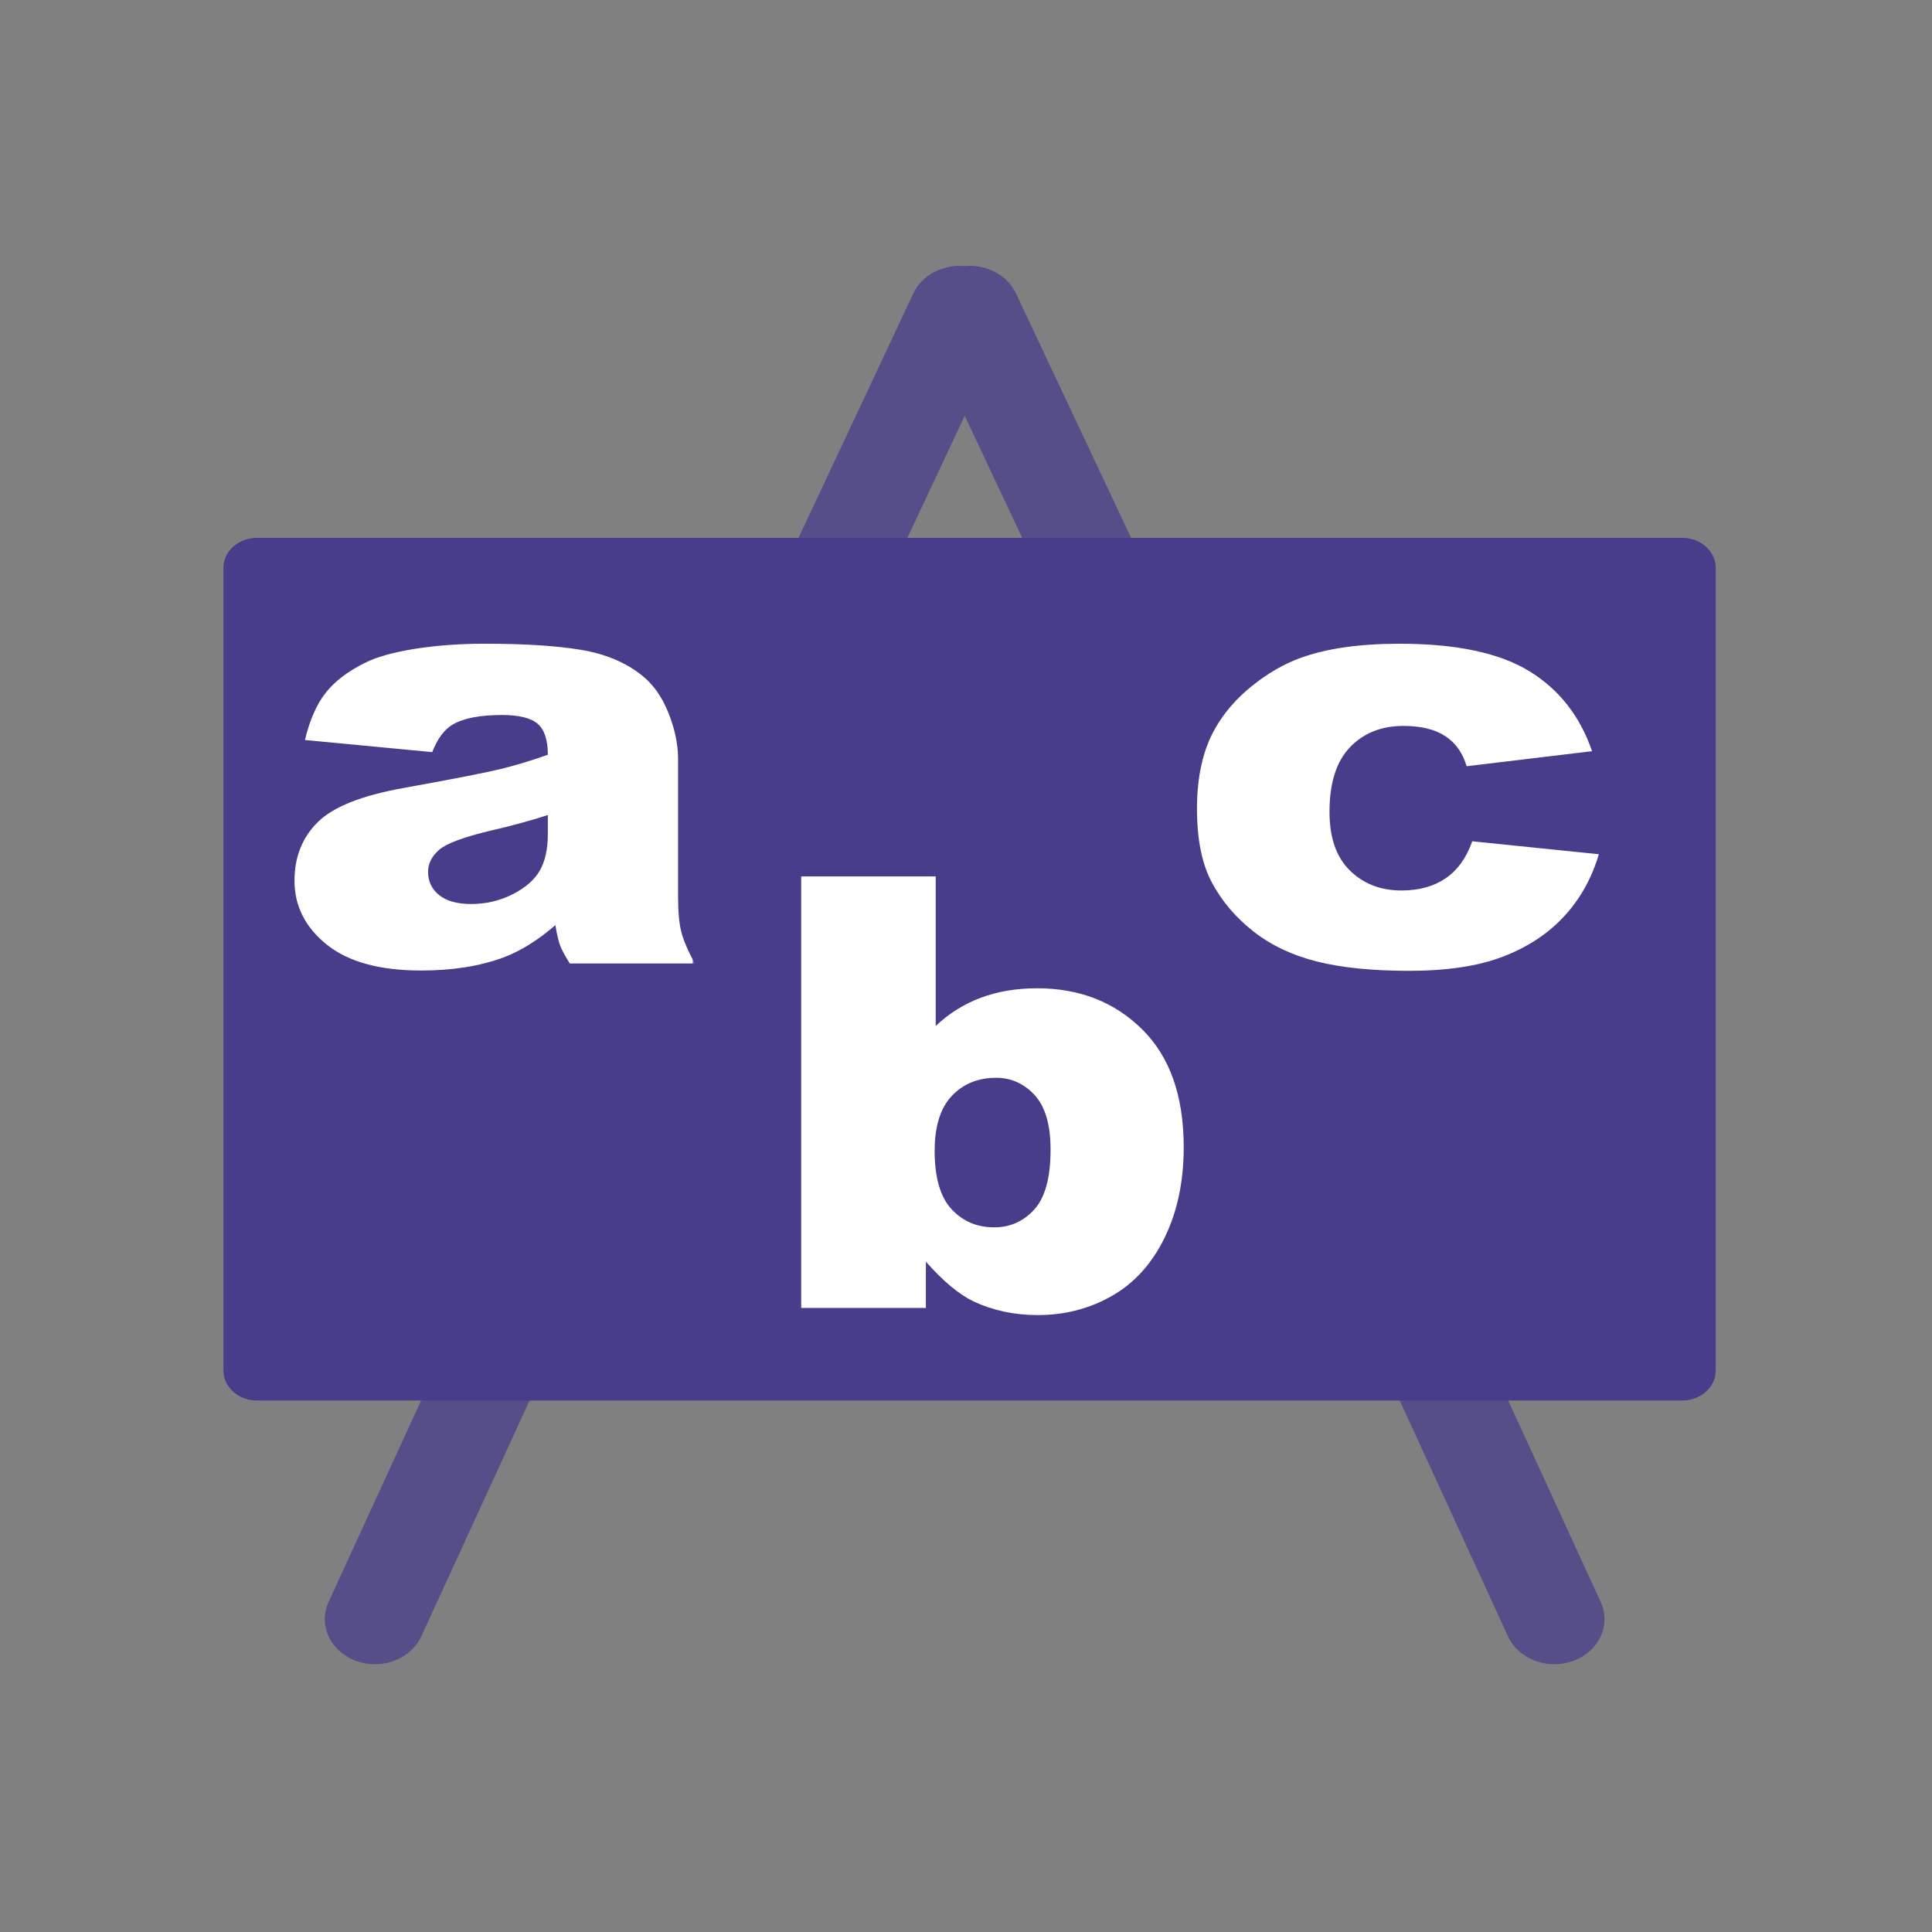 <svg width="124" height="124" xmlns="http://www.w3.org/2000/svg">
 <rect width="100%" height="100%" fill="#808080" stroke="none"/>
 <g id="g3008">
  <title>Layer 1</title>
  <rect id="svg_1" height="48.286" width="87.143" y="37.429" x="17.714" stroke-linecap="null" stroke-linejoin="null" stroke-dasharray="null" stroke-width="0" stroke="param(fill) orange" fill="#ffffff"/>
  <g id="svg_19">
   <g id="svg_10" transform="matrix(10.051 0 0 9.048 -232.041 -114.745)" display="none">
    <rect id="svg_12" x="13.051" y="13.9" fill="none" stroke-width="0.1" width="10" height="10" stroke="#757575"/>
    <rect id="svg_11" x="14.051" y="14.9" fill="none" stroke-width="0.1" width="8" height="8" stroke="#757575"/>
   </g>
   <g id="svg_9" opacity="0.75" transform="matrix(0.209 0 0 0.188 -120.101 -108.486)">
    <path fill="darkslateblue" stroke-width="0" d="m689.785,1145.209c-1.958,0 -3.949,-0.376 -5.871,-1.17c-7.858,-3.245 -11.597,-12.246 -8.351,-20.104l46.837,-113.395l64.201,-37.026l1.574,-141.631l19.781,-42.999l47.162,-111.661c2.698,-6.389 9.205,-10.003 15.761,-9.327c6.552,-0.679 13.051,2.932 15.754,9.312l43.009,101.521l-4.084,89.685l106.264,172.301l34.373,83.22c3.245,7.858 -0.493,16.859 -8.351,20.104c-7.856,3.244 -16.858,-0.493 -20.104,-8.351l-33.426,-80.926l-109.943,-178.267l4.199,-92.19l-27.672,-65.316l-34.872,82.542l-17.139,37.256l-1.696,152.625l-70.334,40.563l-42.838,103.713c-2.452,5.936 -8.188,9.521 -14.234,9.521z" id="svg_14"/>
   </g>
   <g id="svg_15" transform="matrix(0.209 0 0 0.188 -120.101 -108.486)">
    <path fill="darkslateblue" stroke-width="0" d="m866.866,989.873c3.45,4.121 7.792,6.189 13.084,6.189c4.891,0 8.998,-2.039 12.314,-6.093s5.003,-10.879 5.003,-20.46c0,-8.442 -1.625,-14.615 -4.875,-18.568c-3.249,-3.953 -7.21,-5.934 -11.833,-5.934c-5.562,0 -10.08,2.037 -13.598,6.158c-3.518,4.12 -5.292,10.385 -5.292,18.76c0.002,9.18 1.746,15.828 5.197,19.948z" id="svg_16"/>
    <path fill="darkslateblue" stroke-width="0" d="m709.5,867.175c-2.278,2.211 -3.399,4.722 -3.399,7.537c0,3.216 1.123,5.845 3.367,7.889c2.245,2.044 5.522,3.079 9.877,3.079c4.556,0 8.812,-1.125 12.732,-3.335c3.919,-2.211 6.696,-4.899 8.338,-8.082s2.469,-7.319 2.469,-12.411l0,-6.542c-5.628,2.01 -11.509,3.783 -17.606,5.323c-8.308,2.211 -13.567,4.398 -15.778,6.542z" id="svg_17"/>
    <path fill="darkslateblue" stroke-width="0" d="m1091.269,760.674l-437.749,0c-5.667,0 -10.262,4.595 -10.262,10.262l0,273.987c0,5.668 4.595,10.263 10.262,10.263l437.749,0c5.668,0 10.263,-4.595 10.263,-10.263l0,-273.987c-0.001,-5.668 -4.595,-10.262 -10.263,-10.262zm-351.495,63.496c-2.077,-2.01 -5.742,-3.015 -10.968,-3.015c-6.7,0 -11.723,1.063 -15.073,3.207c-2.613,1.675 -4.742,4.837 -6.35,9.46l-39.093,-4.137c1.474,-6.834 3.601,-12.211 6.382,-16.131c2.78,-3.919 6.8,-7.317 12.026,-10.198c3.752,-2.077 8.892,-3.671 15.458,-4.811c6.566,-1.139 13.688,-1.732 21.327,-1.732c12.261,0 22.099,0.711 29.536,2.084c7.437,1.374 13.642,4.24 18.6,8.595c3.484,3.015 6.232,7.269 8.242,12.796c2.01,5.528 3.014,10.817 3.014,15.842l0,47.11c0,5.025 0.326,8.986 0.962,11.833c0.636,2.848 2.025,6.482 4.169,10.904l-38.387,0c-1.541,-2.747 -2.546,-4.845 -3.015,-6.286c-0.469,-1.44 -0.942,-3.716 -1.411,-6.799c-5.36,5.159 -10.709,8.853 -16.003,11.064c-7.236,2.948 -15.625,4.426 -25.207,4.426c-12.73,0 -22.391,-2.955 -28.991,-8.851c-6.6,-5.896 -9.91,-13.165 -9.91,-21.808c0,-8.107 2.395,-14.785 7.151,-20.011c4.757,-5.226 13.532,-9.095 26.329,-11.642c15.343,-3.082 25.269,-5.238 29.825,-6.478c4.556,-1.24 9.403,-2.865 14.496,-4.875c0.001,-5.021 -1.032,-8.537 -3.109,-10.547zm136.135,93.482c5.192,-2.144 10.923,-3.206 17.222,-3.207c12.998,0.001 23.753,4.668 32.262,14.016c8.509,9.346 12.764,22.76 12.764,40.246c0,11.659 -1.951,21.941 -5.837,30.819s-9.264,15.495 -16.131,19.884s-14.49,6.605 -22.865,6.605c-7.17,0 -13.728,-1.567 -19.691,-4.649c-4.489,-2.412 -9.362,-6.933 -14.655,-13.565l0,15.778l-38.291,0l0,-147.328l41.306,0l0,51.055c4.085,-4.289 8.724,-7.509 13.916,-9.654zm113.238,-43.453c4.154,4.556 9.475,6.863 15.907,6.863c5.36,0 9.85,-1.39 13.501,-4.137s6.4,-6.972 8.21,-12.667l38.868,4.426c-2.144,8.107 -5.66,15.14 -10.551,21.07c-4.891,5.929 -11.124,10.539 -18.729,13.822s-17.266,4.907 -28.991,4.907c-11.323,0 -20.747,-1.064 -28.285,-3.175c-7.538,-2.111 -14.039,-5.507 -19.466,-10.23c-5.428,-4.723 -9.682,-10.279 -12.764,-16.644c-3.083,-6.365 -4.618,-14.815 -4.618,-25.335c0,-10.988 1.859,-20.116 5.612,-27.419c2.746,-5.36 6.499,-10.177 11.256,-14.431c4.757,-4.255 9.663,-7.416 14.688,-9.493c7.974,-3.283 18.197,-4.939 30.659,-4.939c17.42,0 30.685,3.133 39.83,9.364c9.146,6.231 15.589,15.33 19.274,27.323l-38.516,5.131c-1.206,-4.556 -3.393,-7.983 -6.574,-10.294c-3.183,-2.312 -7.468,-3.463 -12.828,-3.463c-6.768,0 -12.232,2.422 -16.42,7.28s-6.285,12.215 -6.285,22.064c0.001,8.774 2.068,15.42 6.222,19.977z" id="svg_18"/>
   </g>
  </g>
 </g>
</svg>